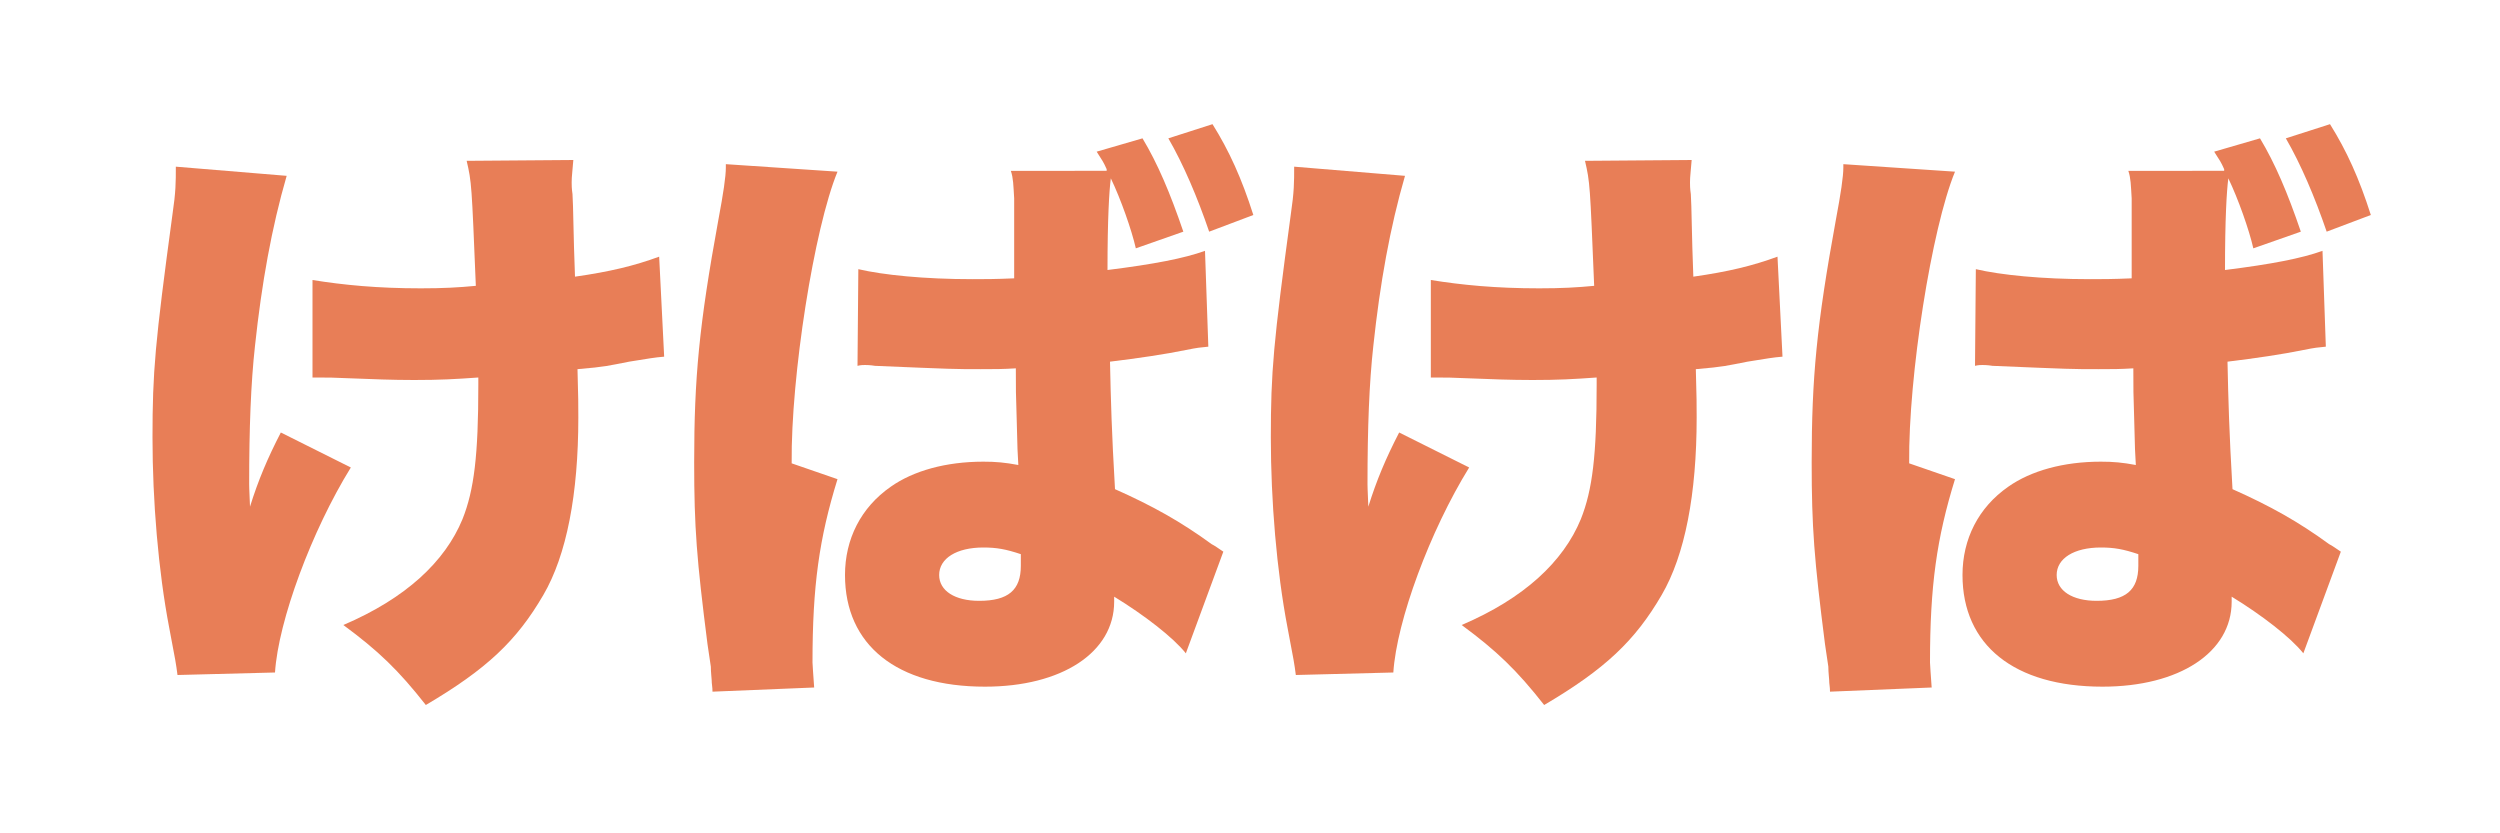 <?xml version="1.0" encoding="utf-8"?>
<!-- Generator: Adobe Illustrator 23.1.1, SVG Export Plug-In . SVG Version: 6.00 Build 0)  -->
<svg version="1.1" id="Layer_1" xmlns="http://www.w3.org/2000/svg" xmlns:xlink="http://www.w3.org/1999/xlink" x="0px" y="0px"
	 viewBox="0 0 300 100" style="enable-background:new 0 0 300 100;" xml:space="preserve">
<style type="text/css">
	.st0{fill:none;stroke:#231F20;stroke-width:1.5;stroke-linecap:round;stroke-miterlimit:10;}
	.st1{fill:none;stroke:#231F20;stroke-width:1.5;stroke-linecap:round;stroke-linejoin:round;stroke-miterlimit:10;}
	.st2{fill:none;stroke:#231F20;stroke-linecap:round;stroke-miterlimit:10;}
	.st3{fill:none;stroke:#231F20;stroke-linecap:round;stroke-miterlimit:10;stroke-dasharray:1.03,2.061;}
	.st4{fill:none;stroke:#231F20;stroke-linecap:round;stroke-miterlimit:10;stroke-dasharray:0.978,1.956;}
	.st5{fill:none;stroke:#231F20;stroke-linecap:round;stroke-miterlimit:10;stroke-dasharray:1.072,2.144;}
	.st6{fill:none;stroke:#231F20;stroke-linecap:round;stroke-miterlimit:10;stroke-dasharray:1,2;}
	.st7{fill:#231F20;}
	.st8{fill:none;stroke:#FFFFFF;stroke-width:2;stroke-linecap:round;stroke-miterlimit:10;}
	.st9{fill:#FFFFFF;}
	.st10{fill:#DFC669;}
	.st11{fill:#EF569F;}
	.st12{fill:none;stroke:#231F20;stroke-width:2;stroke-linecap:round;stroke-miterlimit:10;}
	.st13{fill:#036C9B;}
	.st14{fill:#08C792;}
	.st15{fill:#3F3F3F;}
	.st16{fill:#A3A3A5;}
	.st17{fill:#B21F25;}
	.st18{fill:#E87E57;}
	.st19{fill:#D1D0D5;}
	.st20{fill:#2394A0;}
	.st21{fill:#838080;}
	.st22{fill:#55AF2F;}
	.st23{fill:#9C8035;}
</style>
<g>
	<path class="st18" d="M34.4,21.1c-1.8,6.2-3,12.9-3.8,20.4c-0.5,4.5-0.7,9.9-0.7,16.6c0,0,0,0.6,0.1,2.7c1-3.2,2.1-5.8,3.7-8.9
		l8.4,4.2c-4.7,7.6-8.7,18.4-9.1,24.6L21.3,81c-0.2-1.5-0.2-1.5-1-5.7c-1.3-6.8-2-15.2-2-22.8c0-7.9,0.3-11.3,2.4-26.8
		c0.4-2.7,0.4-3.8,0.4-5.7L34.4,21.1z M37.5,33.6c3.7,0.6,7.8,1,13,1c2.7,0,4.5-0.1,6.6-0.3c-0.5-12.2-0.5-12.4-1.1-15l12.8-0.1
		c-0.1,1.4-0.2,1.9-0.2,2.7c0,0.3,0,0.7,0.1,1.4c0.1,1.4,0.1,4.8,0.3,9.9c4.2-0.6,7.1-1.3,10.1-2.4l0.6,12c-1.2,0.1-1.7,0.2-4.2,0.6
		c-2.6,0.5-2.7,0.6-6.2,0.9c0.1,3.5,0.1,4.2,0.1,5.8c0,9.2-1.4,16.5-4.2,21.3c-3.2,5.5-6.8,8.9-14.1,13.2c-3.3-4.2-5.7-6.5-9.9-9.6
		c7.5-3.2,12.2-7.6,14.3-12.7c1.4-3.5,1.9-7.7,1.9-16.1c0-0.1,0-0.4,0-0.9c-2.8,0.2-4.6,0.3-7.7,0.3c-2.7,0-5-0.1-7.6-0.2
		c-2.4-0.1-2.4-0.1-4.6-0.1L37.5,33.6z"/>
	<path class="st18" d="M100.5,20.6c-2.8,6.8-5.6,24.5-5.5,35l5.5,1.9c-2.2,7.1-3,12.8-3,22c0,0.4,0.1,1.4,0.2,3l-12.2,0.5
		c0-0.6-0.1-0.9-0.1-1.4c0-0.2-0.1-0.9-0.1-1.6l-0.4-2.7c-1.3-10.2-1.6-14-1.6-21.8c0-10.2,0.6-16.5,2.9-29.1
		c0.6-3.2,0.9-5.2,0.9-6.3c0-0.1,0-0.2,0-0.4L100.5,20.6z M132.8,20.3c-0.4-0.9-0.5-1-1.2-2.1l5.5-1.6c1.8,3,3.3,6.5,4.9,11.2
		l-5.7,2c-0.5-2.2-1.8-5.9-3-8.4c-0.2,1.5-0.4,4.9-0.4,11c5.6-0.7,9.2-1.4,11.7-2.3l0.4,11.5c-1,0.1-1.2,0.1-2.7,0.4
		c-2.4,0.5-5.8,1-9.1,1.4c0.1,4.7,0.2,8.4,0.6,15.3c4.5,2,7.9,3.9,11.6,6.6c0.4,0.2,0.8,0.5,1.4,0.9l-4.5,12.2
		c-1.5-1.9-5-4.6-8.6-6.8c0,0.2,0,0.4,0,0.6c0,6.1-6.3,10.2-15.5,10.2c-10.6,0-16.8-5-16.8-13.4c0-4.3,1.9-8.1,5.5-10.6
		c2.7-1.9,6.6-3,11.1-3c1.5,0,2.6,0.1,4.2,0.4l-0.1-1.9l-0.1-3.7c-0.1-3-0.1-3.4-0.1-6c-1.6,0.1-2.5,0.1-4.2,0.1
		c-3.2,0-3.2,0-12.7-0.4c-0.6-0.1-1.1-0.1-1.2-0.1c-0.2,0-0.5,0-0.9,0.1l0.1-11.6c3,0.7,7.9,1.2,13.7,1.2c1.4,0,2.7,0,5-0.1
		c0-3.2,0-6.5,0-9.6c-0.1-1.6-0.1-2.4-0.4-3.3H132.8z M122.5,66.5c-1.8-0.6-2.9-0.8-4.5-0.8c-3.2,0-5.3,1.3-5.3,3.3
		c0,1.9,1.9,3.1,4.8,3.1c3.5,0,5-1.3,5-4.2L122.5,66.5z M145.1,27.8c-1.4-4.1-3.1-8.1-4.9-11.2l5.3-1.7c2,3.2,3.5,6.5,4.9,10.9
		L145.1,27.8z"/>
	<path class="st18" d="M168.6,21.1c-1.8,6.2-3,12.9-3.8,20.4c-0.5,4.5-0.7,9.9-0.7,16.6c0,0,0,0.6,0.1,2.7c1-3.2,2.1-5.8,3.7-8.9
		l8.4,4.2c-4.7,7.6-8.7,18.4-9.1,24.6L155.5,81c-0.2-1.5-0.2-1.5-1-5.7c-1.3-6.8-2-15.2-2-22.8c0-7.9,0.3-11.3,2.4-26.8
		c0.4-2.7,0.4-3.8,0.4-5.7L168.6,21.1z M171.7,33.6c3.7,0.6,7.8,1,13,1c2.7,0,4.5-0.1,6.6-0.3c-0.5-12.2-0.5-12.4-1.1-15l12.8-0.1
		c-0.1,1.4-0.2,1.9-0.2,2.7c0,0.3,0,0.7,0.1,1.4c0.1,1.4,0.1,4.8,0.3,9.9c4.2-0.6,7.1-1.3,10.1-2.4l0.6,12c-1.2,0.1-1.7,0.2-4.2,0.6
		c-2.6,0.5-2.7,0.6-6.2,0.9c0.1,3.5,0.1,4.2,0.1,5.8c0,9.2-1.4,16.5-4.2,21.3c-3.2,5.5-6.8,8.9-14.1,13.2c-3.3-4.2-5.7-6.5-9.9-9.6
		c7.5-3.2,12.2-7.6,14.3-12.7c1.4-3.5,1.9-7.7,1.9-16.1c0-0.1,0-0.4,0-0.9c-2.8,0.2-4.6,0.3-7.7,0.3c-2.7,0-5-0.1-7.6-0.2
		c-2.4-0.1-2.4-0.1-4.6-0.1L171.7,33.6z"/>
	<path class="st18" d="M234.6,20.6c-2.8,6.8-5.6,24.5-5.5,35l5.5,1.9c-2.2,7.1-3,12.8-3,22c0,0.4,0.1,1.4,0.2,3l-12.2,0.5
		c0-0.6-0.1-0.9-0.1-1.4c0-0.2-0.1-0.9-0.1-1.6l-0.4-2.7c-1.3-10.2-1.6-14-1.6-21.8c0-10.2,0.6-16.5,2.9-29.1
		c0.6-3.2,0.9-5.2,0.9-6.3c0-0.1,0-0.2,0-0.4L234.6,20.6z M266.9,20.3c-0.4-0.9-0.5-1-1.2-2.1l5.5-1.6c1.8,3,3.3,6.5,4.9,11.2
		l-5.7,2c-0.5-2.2-1.8-5.9-3-8.4c-0.2,1.5-0.4,4.9-0.4,11c5.6-0.7,9.2-1.4,11.7-2.3l0.4,11.5c-1,0.1-1.2,0.1-2.7,0.4
		c-2.4,0.5-5.8,1-9.1,1.4c0.1,4.7,0.2,8.4,0.6,15.3c4.5,2,7.9,3.9,11.6,6.6c0.4,0.2,0.8,0.5,1.4,0.9l-4.5,12.2
		c-1.5-1.9-5-4.6-8.6-6.8c0,0.2,0,0.4,0,0.6c0,6.1-6.3,10.2-15.5,10.2c-10.6,0-16.8-5-16.8-13.4c0-4.3,1.9-8.1,5.5-10.6
		c2.7-1.9,6.6-3,11.1-3c1.5,0,2.6,0.1,4.2,0.4l-0.1-1.9l-0.1-3.7c-0.1-3-0.1-3.4-0.1-6c-1.6,0.1-2.5,0.1-4.2,0.1
		c-3.2,0-3.2,0-12.7-0.4c-0.6-0.1-1.1-0.1-1.2-0.1c-0.2,0-0.5,0-0.9,0.1l0.1-11.6c3,0.7,7.9,1.2,13.7,1.2c1.4,0,2.7,0,5-0.1
		c0-3.2,0-6.5,0-9.6c-0.1-1.6-0.1-2.4-0.4-3.3H266.9z M256.6,66.5c-1.8-0.6-2.9-0.8-4.5-0.8c-3.2,0-5.3,1.3-5.3,3.3
		c0,1.9,1.9,3.1,4.8,3.1c3.5,0,5-1.3,5-4.2L256.6,66.5z M279.2,27.8c-1.4-4.1-3.1-8.1-4.9-11.2l5.3-1.7c2,3.2,3.5,6.5,4.9,10.9
		L279.2,27.8z"/>
</g>
</svg>
